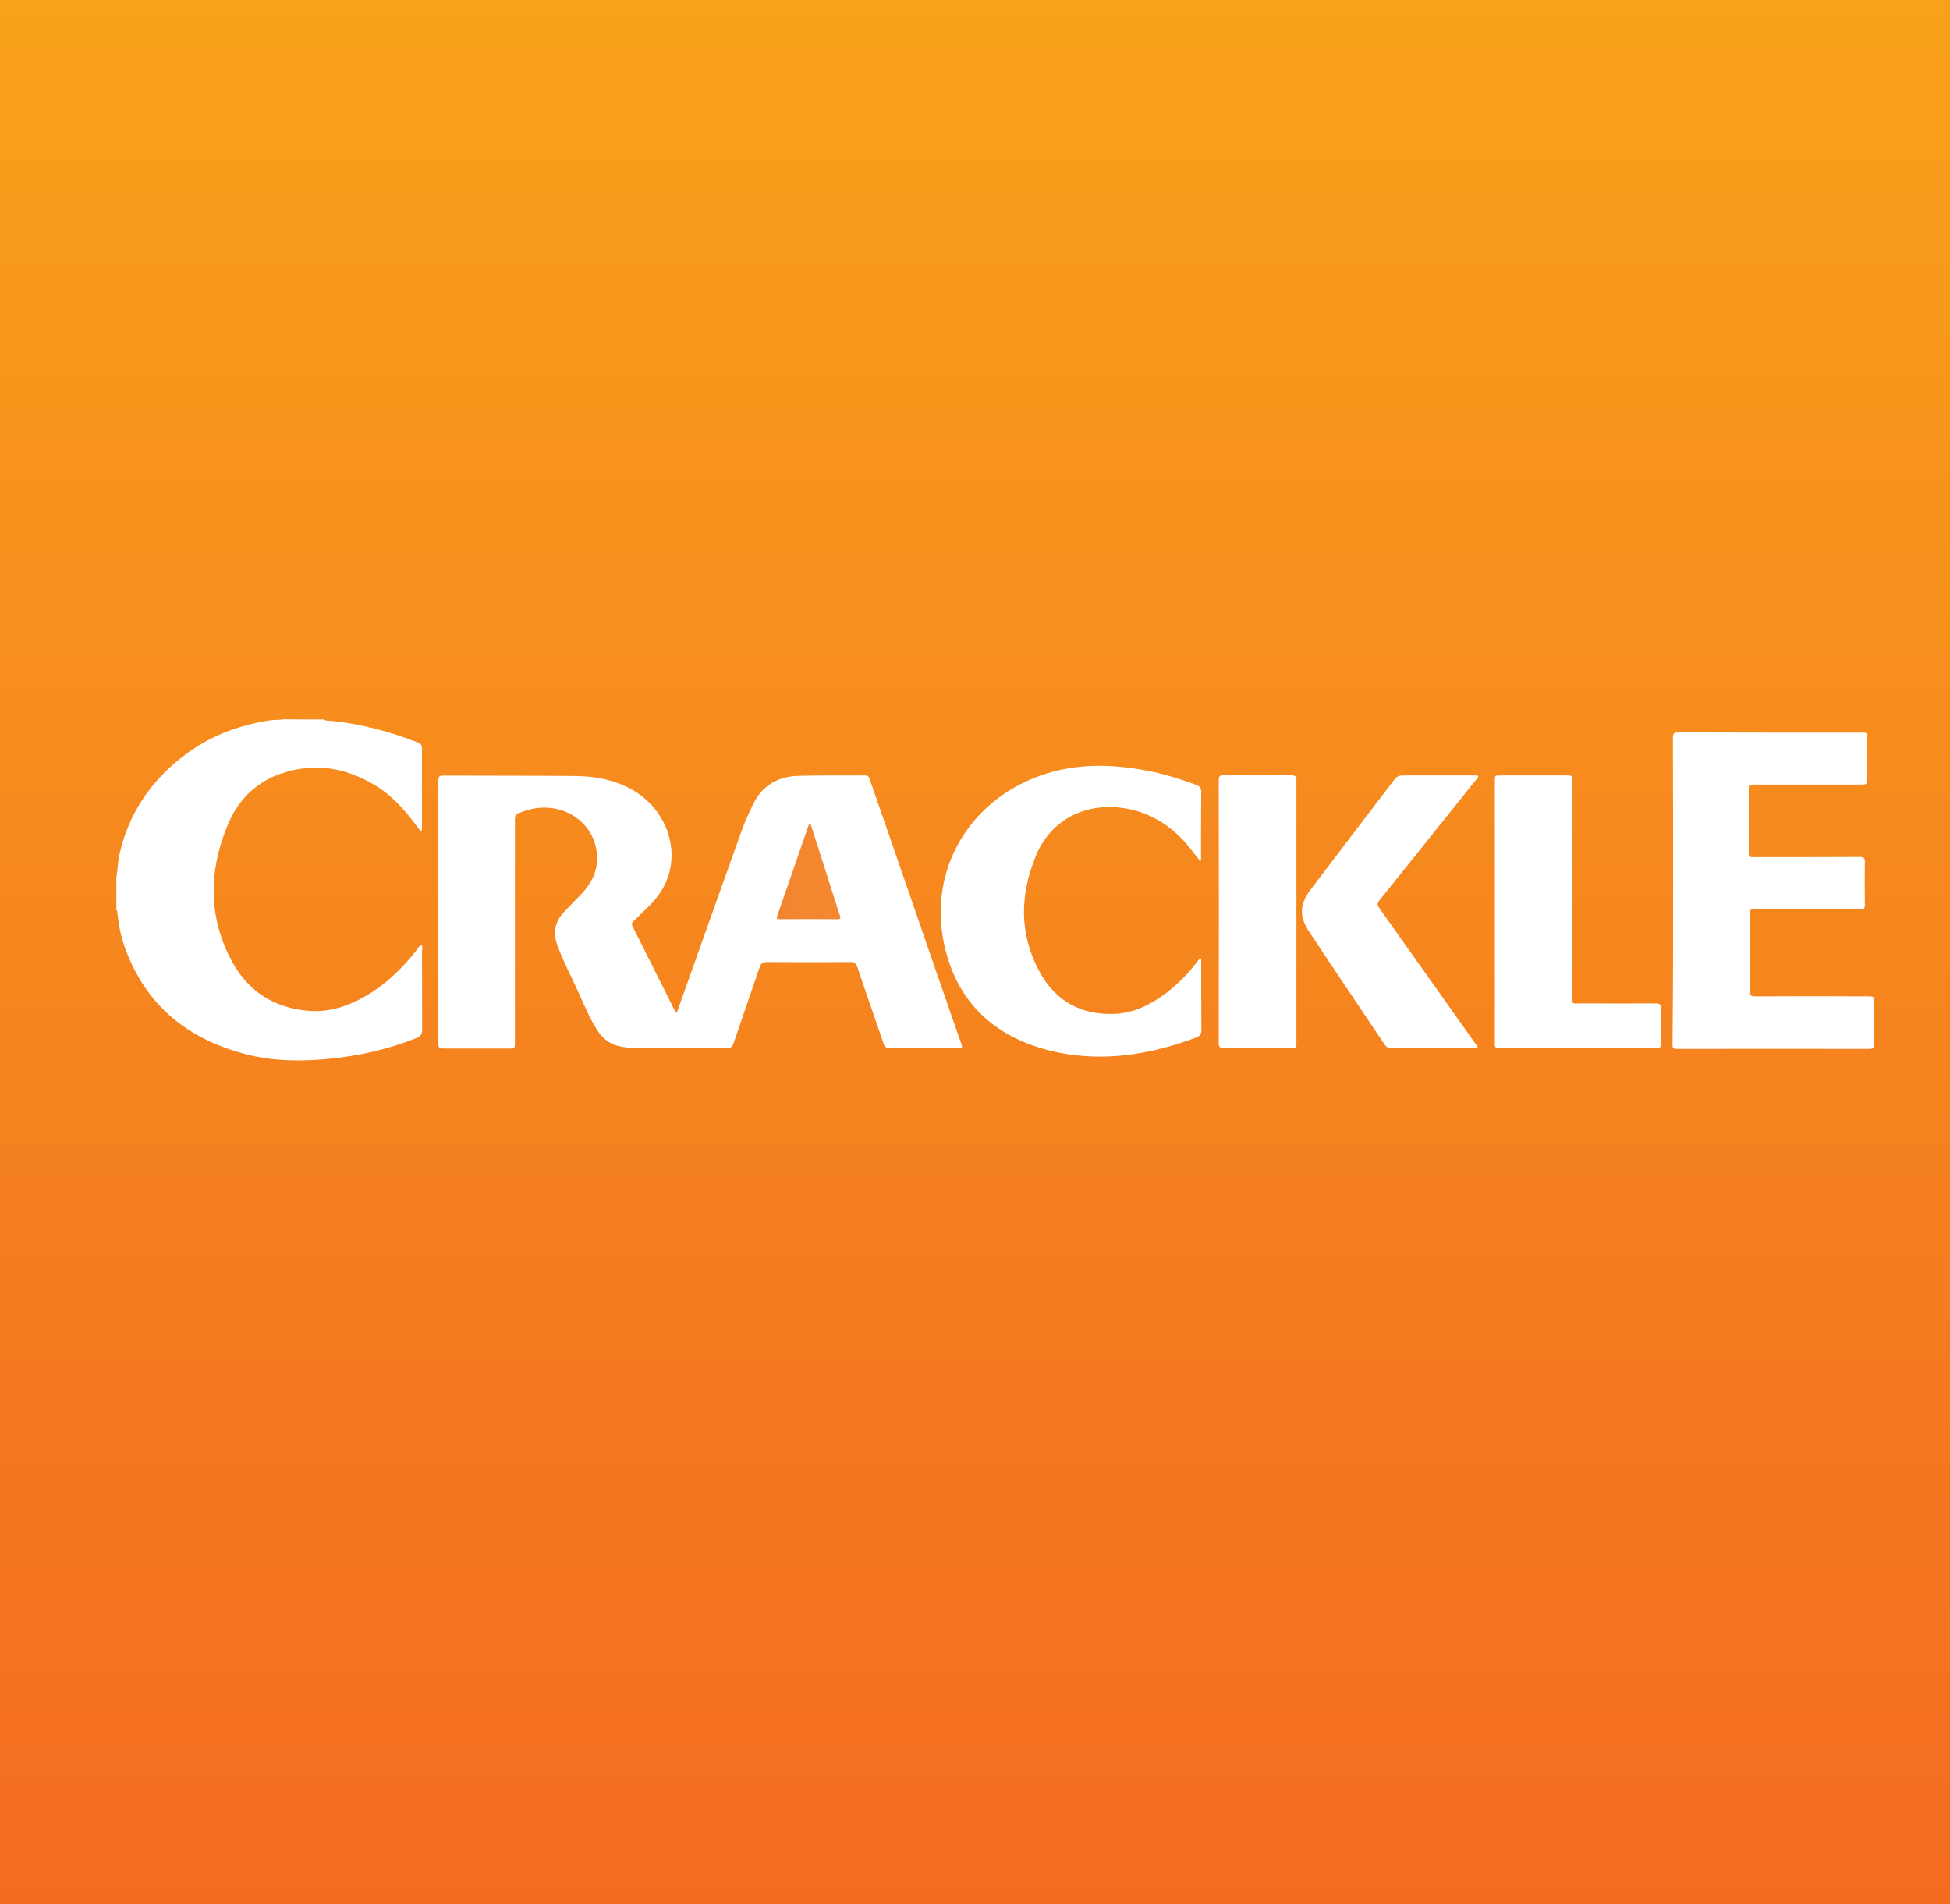 <?xml version="1.0" encoding="utf-8"?>
<!-- Generator: Adobe Illustrator 19.2.0, SVG Export Plug-In . SVG Version: 6.00 Build 0)  -->
<svg version="1.1" id="Layer_1" xmlns="http://www.w3.org/2000/svg" xmlns:xlink="http://www.w3.org/1999/xlink" x="0px" y="0px"
	 viewBox="0 0 1024 1000" style="enable-background:new 0 0 1024 1000;" xml:space="preserve">
<rect x="0" y="0" width="1024" height="1000" fill="#333333" stroke="none"/>
<style type="text/css">
	.st0{fill:url(#SVGID_1_);}
	.st1{fill:#FFFFFF;}
	.st2{fill:url(#SVGID_2_);}
</style>
<linearGradient id="SVGID_1_" gradientUnits="userSpaceOnUse" x1="512" y1="1000" x2="512" y2="-2.298475e-08">
	<stop  offset="0" style="stop-color:#F36B21"/>
	<stop  offset="1" style="stop-color:#F9A11B"/>
</linearGradient>
<rect y="0" class="st0" width="1024" height="1000"/>
<path class="st1" d="M170,377.8c1.5,1,3.2,0.6,4.8,0.8c15.4,1.7,30.3,5.7,44.7,11.3c1.5,0.6,2.1,1.5,2.1,3.1
	c-0.1,13.9,0,27.8,0,41.8c0,0.5,0.1,1.1-0.4,1.5c-0.9-0.2-1.2-1.1-1.7-1.7c-6.3-8.5-13.1-16.5-22.3-22.1
	c-15.8-9.6-32.4-12.3-50.1-6.1c-13.6,4.8-22.6,14.5-27.9,27.7c-9.7,24-9.8,47.9,2.7,70.9c8.5,15.7,22.2,24.3,40.1,25.8
	c10.8,0.9,20.8-2.4,30.1-7.8c10.7-6.2,19.3-14.7,26.9-24.3c0.7-0.8,1.2-2.5,2.3-2.2c0.9,0.3,0.3,1.9,0.3,3c0.1,13.7,0,27.4,0.1,41.1
	c0,2.3-0.7,3.6-3,4.5c-14.8,5.9-30.1,9.4-46,10.9c-13.9,1.4-27.9,1.3-41.5-1.9c-32.1-7.7-55.1-26-66.1-57.9
	c-1.9-5.5-2.8-11.1-3.5-16.9c-0.1-0.5,0.2-1.1-0.5-1.4c0-5.7,0-11.4,0-17.1c0.7-3.8,0.7-7.7,1.5-11.6c4.7-21.3,16-38.4,33.1-51.7
	c13.5-10.6,28.9-16.6,45.8-19.2c2.4-0.4,4.9-0.1,7.3-0.6C155.8,377.8,162.9,377.8,170,377.8z"/>
<path class="st1" d="M355.4,531.8c2.8-7.8,5.6-15.7,8.4-23.6c8.6-24.2,17.2-48.4,25.9-72.6c1.6-4.6,3.7-8.9,5.8-13.3
	c4.9-10.2,13.5-14.7,24.3-14.9c11.5-0.3,23.1-0.1,34.6-0.2c1.6,0,1.9,0.9,2.3,2c6.6,19,13.2,38,19.7,56.9c9.3,27,18.6,53.9,28,80.9
	c0.1,0.1,0.1,0.3,0.2,0.4c1,3,1,3-2.2,3c-11.7,0-23.4,0-35.1,0c-1.9,0-2.7-0.6-3.3-2.4c-4.6-13.4-9.3-26.8-13.8-40.2
	c-0.7-2-1.7-2.7-3.8-2.6c-14.5,0.1-29.1,0.1-43.6,0c-2.2,0-3.2,0.6-3.9,2.7c-4.5,13.4-9.2,26.7-13.7,40c-0.6,1.8-1.4,2.5-3.4,2.5
	c-16-0.1-32-0.1-48-0.1c-3.1,0-6.1-0.3-9.1-1c-4.6-1.2-8.1-3.9-10.7-7.8c-4.4-6.6-7.3-14-10.6-21.2c-3.6-7.9-7.7-15.7-10.7-23.9
	c-2.4-6.5-1.4-12.4,3.5-17.5c2.9-3.1,5.9-6.1,8.8-9.1c7.5-7.7,10.5-16.7,7.3-27.2c-3.2-10.5-14.3-19.6-29-18.4
	c-3.8,0.3-7.4,1.4-10.9,2.8c-1.6,0.6-2,1.5-2,3.1c0.1,9.9,0,19.9,0,29.8c0,29.1,0,58.2,0,87.3c0,3.4,0,3.4-3.4,3.4
	c-11.4,0-22.8,0-34.2,0c-2.1,0-2.6-0.6-2.6-2.6c0-46.1,0-92.2,0-138.3c0-1.7,0.5-2.4,2.3-2.4c23.2,0.1,46.3,0,69.5,0.2
	c10.7,0.1,20.9,2,30.3,7.4c15.7,9,23.6,27.1,19.1,43.6c-1.8,6.8-5.7,12.4-10.6,17.3c-2.7,2.7-5.4,5.3-8.1,7.9
	c-0.8,0.8-1.2,1.4-0.6,2.6c7.5,14.9,15,29.9,22.5,44.9C354.7,531.3,354.9,531.6,355.4,531.8z"/>
<path class="st1" d="M878.6,467.6c0-26.7,0-53.4-0.1-80.1c0-2.4,0.6-2.9,2.9-2.9c32,0.1,64,0.1,96,0.1c3.1,0,3.1,0,3.1,3.1
	c0,7.2-0.1,14.3,0.1,21.5c0.1,2.5-1,2.7-3,2.7c-18.8,0-37.5,0-56.3,0c-3,0-3,0-3,3.1c0,10.6,0,21.2,0,31.9c0,3.1,0,3.1,3,3.1
	c18.5,0,36.9,0,55.4-0.1c2.1,0,2.6,0.6,2.6,2.6c-0.1,7.5-0.1,15.1,0,22.6c0,1.9-0.6,2.3-2.4,2.3c-18.3-0.1-36.6,0-54.9,0
	c-3.1,0-3.1,0-3.1,3c0,13.3,0,26.6-0.1,39.9c0,2.2,0.6,2.8,2.8,2.8c19.8-0.1,39.5-0.1,59.3,0c3.2,0,3.2,0,3.2,3.3
	c0,7.3-0.1,14.6,0,21.9c0,1.8-0.5,2.4-2.4,2.4c-33.7,0-67.4-0.1-101.1,0c-2.1,0-2.4-0.8-2.3-2.6
	C878.6,521.1,878.6,494.3,878.6,467.6z"/>
<path class="st1" d="M630.2,452.1c-1.7-2.2-3.4-4.3-5.1-6.5c-9-11.3-20.3-18.9-34.7-21.2c-17.8-2.8-37.7,3.8-46.5,25.2
	c-8.4,20.5-8.7,41,2,60.7c8.3,15.3,21.8,22.8,39.3,22.1c10.4-0.4,19.4-5,27.5-11.2c6-4.6,11.3-10,15.9-16c0.5-0.7,0.9-1.6,1.8-2
	c0.7,0.5,0.4,1.1,0.4,1.7c0,12,0,24,0.1,36c0,2.1-0.8,3.2-2.7,3.9c-23.5,8.8-47.6,12.9-72.4,7.9c-29.8-6.1-51.3-23-59.1-53.1
	c-11.2-42.9,13.6-81.4,53.2-93.5c16-4.9,32.3-4.8,48.6-2.1c10.1,1.6,19.9,4.6,29.5,8.1c2.2,0.8,2.9,1.9,2.8,4.2
	c-0.1,11.2-0.1,22.5-0.1,33.7c0,0.7,0,1.3,0,2C630.6,451.9,630.4,452,630.2,452.1z"/>
<path class="st1" d="M785,478.8c0-22.9,0-45.7,0-68.6c0-3.1,0-3,3-3c11.5,0,23.1,0,34.6,0c3.1,0,3.1,0,3.1,3.1
	c0,37.8,0,75.6,0,113.3c0,4,0,3.3,3.4,3.3c13.4,0,26.8,0.1,40.2,0c2.4,0,3,0.7,2.9,3c-0.2,6.1-0.1,12.2,0,18.2
	c0,1.7-0.5,2.3-2.2,2.3c-27.6,0-55.2-0.1-82.9,0c-2.4,0-2.1-1.4-2.1-2.9c0-18.6,0-37.2,0-55.9C785,487.5,785,483.2,785,478.8z"/>
<path class="st1" d="M752.5,550.5c-7.2,0-14.3,0-21.5,0c-1.7,0-2.9-0.5-3.9-2c-13.2-19.7-26.5-39.4-39.6-59.2
	c-5.3-8-5.1-14.4,0.7-22.1c14.6-19.3,29.3-38.5,44-57.8c1.1-1.5,2.5-2.2,4.3-2.2c12.8,0,25.7,0,38.5,0c0.5,0,1-0.1,1.2,0.4
	c0.2,0.6-0.4,1-0.7,1.4c-5.8,7.2-11.5,14.4-17.3,21.6c-11.3,14.1-22.5,28.2-33.9,42.3c-1.1,1.4-1.1,2.3-0.1,3.8
	c16.9,23.8,33.8,47.6,50.7,71.5c0.4,0.6,1.4,1.1,0.9,1.9c-0.4,0.8-1.4,0.3-2.1,0.3C766.6,550.5,759.5,550.4,752.5,550.5
	C752.5,550.4,752.5,550.5,752.5,550.5z"/>
<path class="st1" d="M680.8,478.9c0,22.8,0,45.5,0,68.3c0,3.2,0,3.2-3.1,3.2c-11.6,0-23.2,0-34.9,0c-2,0-2.8-0.4-2.8-2.7
	c0.1-46,0.1-92,0-138c0-2,0.5-2.6,2.6-2.6c11.8,0.1,23.5,0.1,35.3,0c2.4,0,2.9,0.7,2.9,3C680.8,433.1,680.8,456,680.8,478.9z"/>
<linearGradient id="SVGID_2_" gradientUnits="userSpaceOnUse" x1="407.941" y1="457.275" x2="441.309" y2="457.275">
	<stop  offset="0" style="stop-color:#F2852F"/>
	<stop  offset="1" style="stop-color:#F48830"/>
</linearGradient>
<path class="st2" d="M425.4,431.9c3.6,11.1,7,21.8,10.4,32.5c1.7,5.4,3.4,10.8,5.2,16.2c0.5,1.4,0.6,2.1-1.3,2.1
	c-10.1-0.1-20.1-0.1-30.2,0c-1.5,0-1.9-0.4-1.3-1.9c5.6-16,11.1-32,16.6-48C424.9,432.6,425,432.5,425.4,431.9z"/>
</svg>
